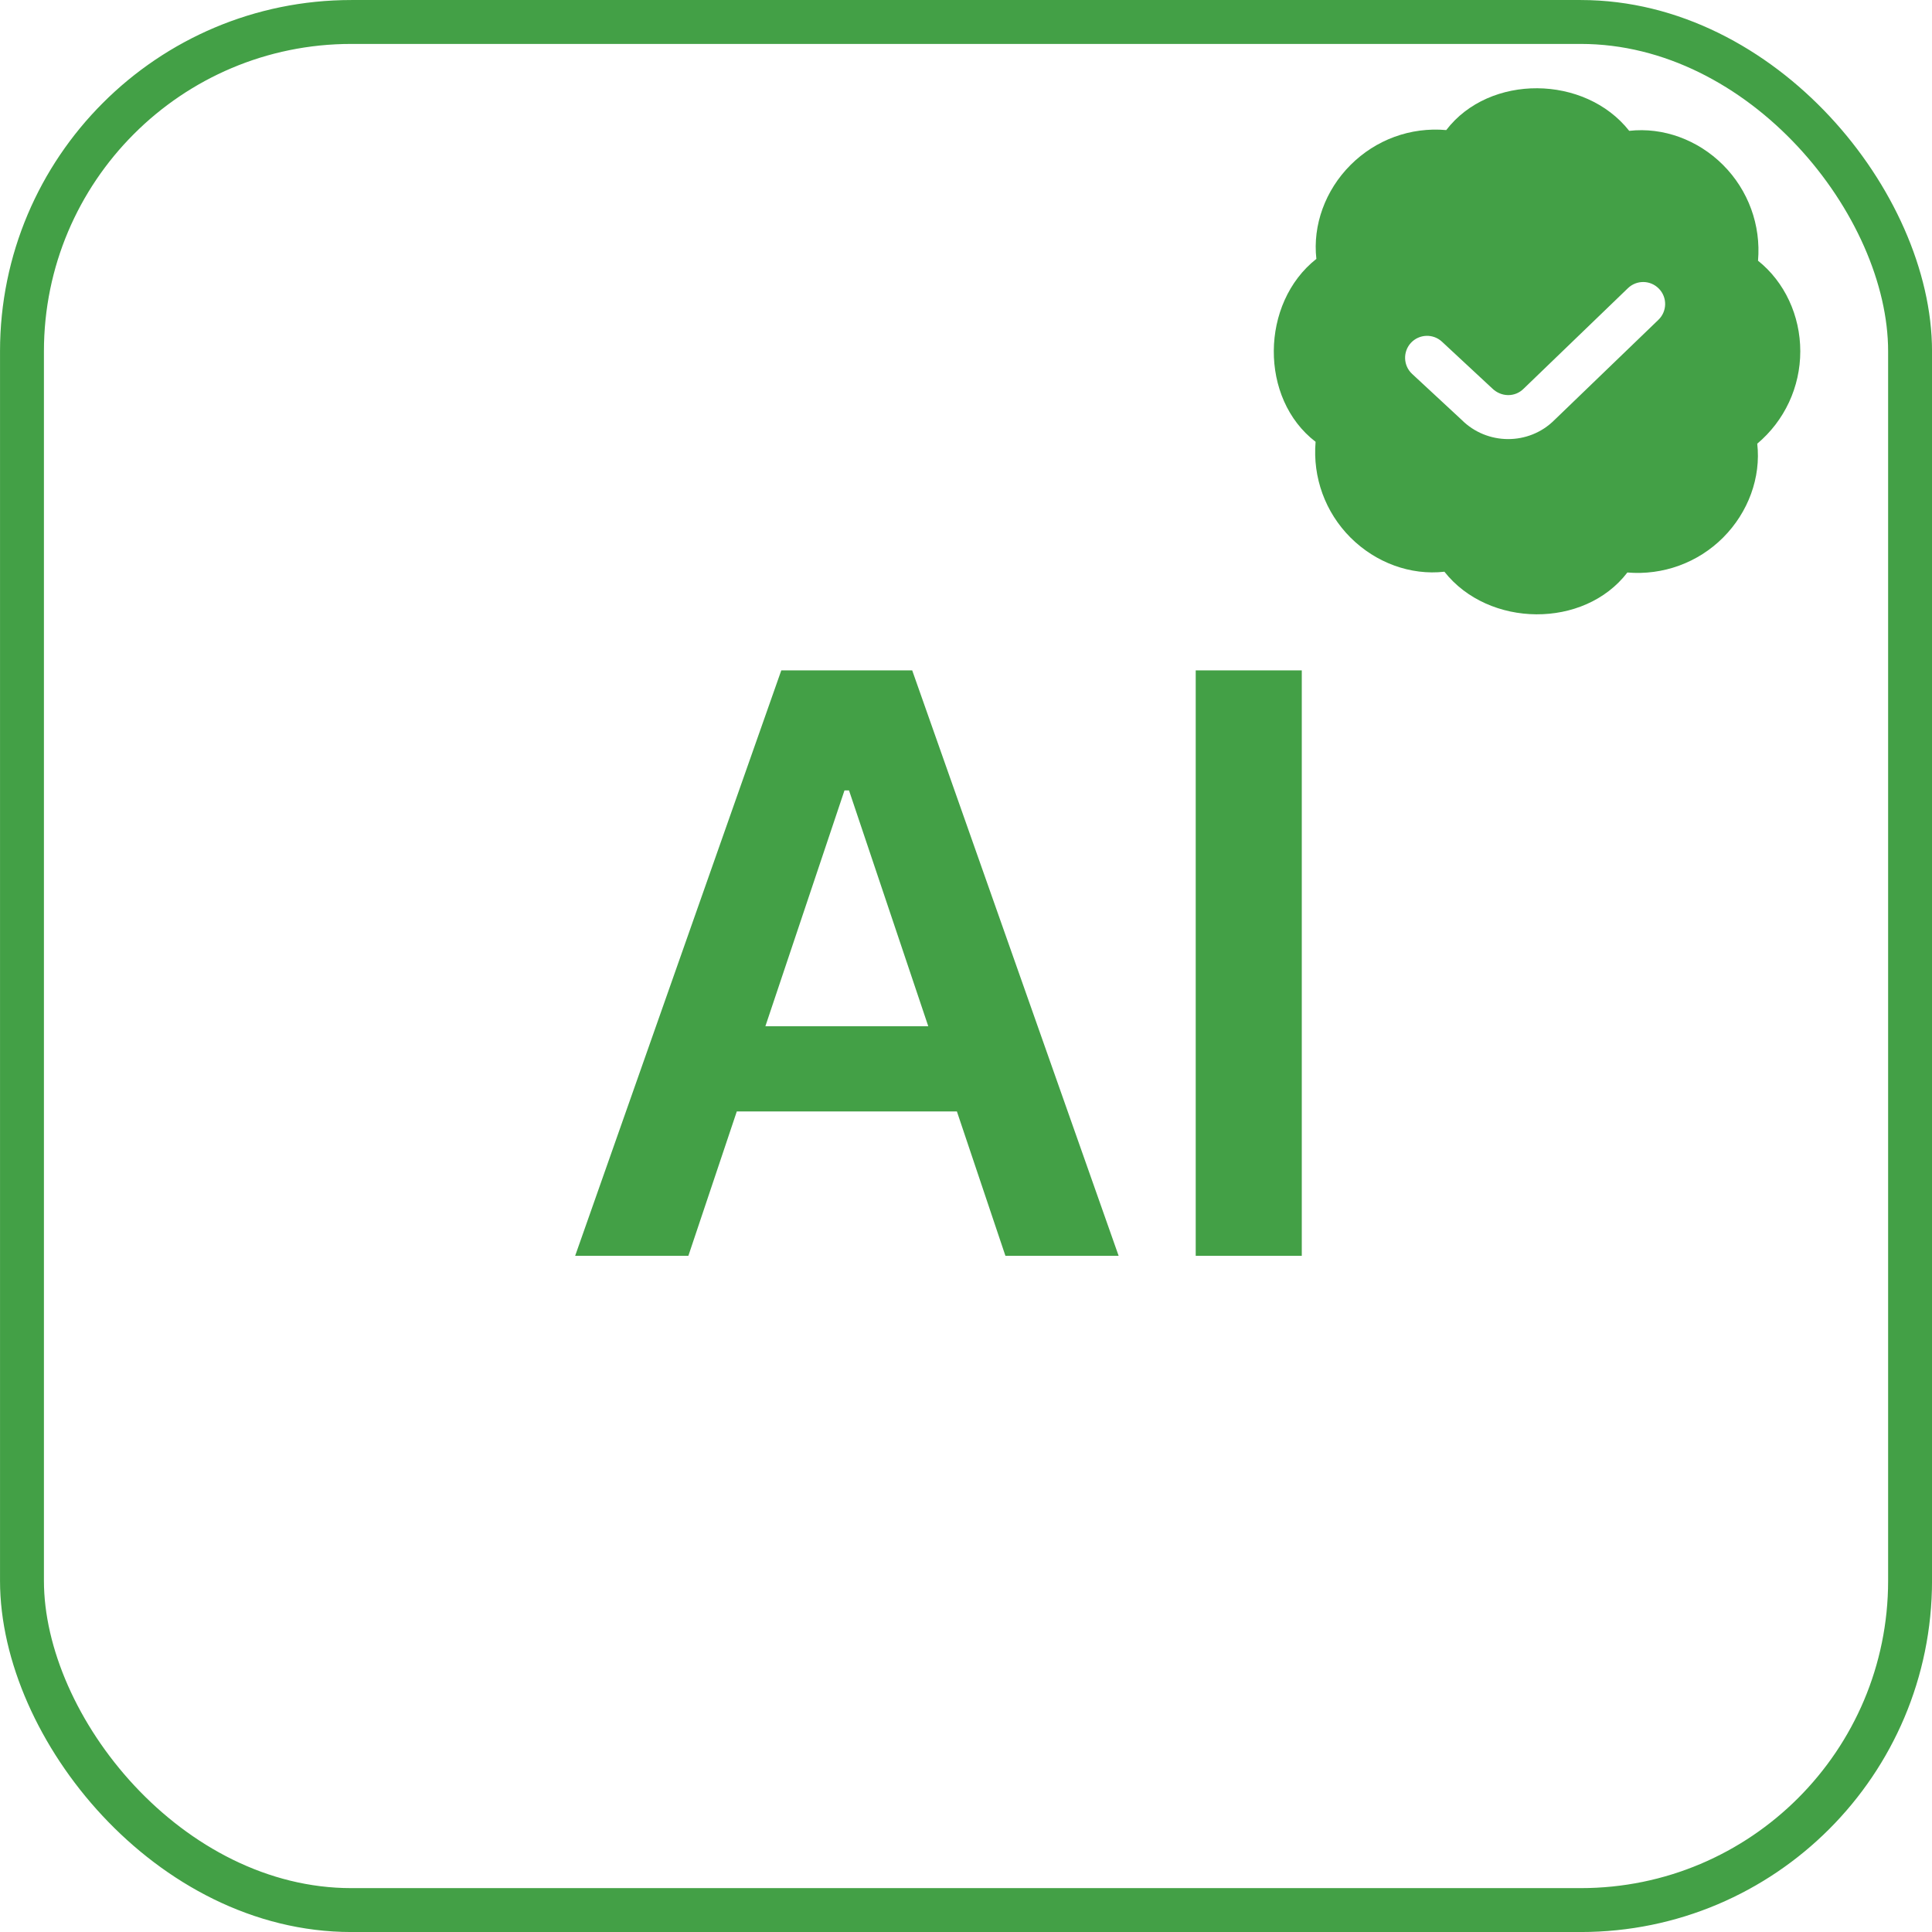 <svg width="40" height="40" viewBox="0 0 40 40" fill="none" xmlns="http://www.w3.org/2000/svg">
<path d="M14.252 26H11.908L16.176 13.879H18.886L23.16 26H20.816L17.578 16.365H17.484L14.252 26ZM14.329 21.247H20.721V23.011H14.329V21.247ZM26.952 13.879V26H24.756V13.879H26.952Z" fill="#43A046"/>
<g clip-path="url(#clip0_588_10306)">
<path d="M37.273 7.273C37.273 6.534 36.948 5.836 36.398 5.398C36.461 4.661 36.197 3.939 35.675 3.416C35.152 2.893 34.432 2.63 33.731 2.709C32.815 1.547 30.837 1.525 29.943 2.693C29.205 2.627 28.484 2.892 27.961 3.416C27.439 3.938 27.175 4.661 27.254 5.36C26.093 6.275 26.07 8.253 27.238 9.147C27.175 9.885 27.438 10.607 27.961 11.13C28.484 11.652 29.205 11.916 29.905 11.837C30.821 12.999 32.798 13.021 33.693 11.853C34.429 11.915 35.152 11.653 35.675 11.13C36.197 10.607 36.461 9.885 36.382 9.186C36.948 8.71 37.273 8.012 37.273 7.273V7.273ZM34.336 6.621L32.182 8.697C31.653 9.225 30.788 9.221 30.26 8.691L29.236 7.741C29.052 7.57 29.042 7.282 29.212 7.098C29.384 6.914 29.672 6.904 29.855 7.075L30.89 8.037C31.08 8.226 31.367 8.226 31.545 8.048L33.705 5.966C33.886 5.792 34.173 5.797 34.347 5.978C34.522 6.158 34.517 6.446 34.336 6.621V6.621Z" fill="#43A046"/>
</g>
<rect x="0.455" y="0.455" width="39.091" height="39.091" rx="6.818" stroke="#43A046" stroke-width="0.909"/>
<defs>
<clipPath id="clip0_588_10306">
<rect width="10.909" height="10.909" fill="white" transform="translate(26.363 1.818)"/>
</clipPath>
</defs>
</svg>
